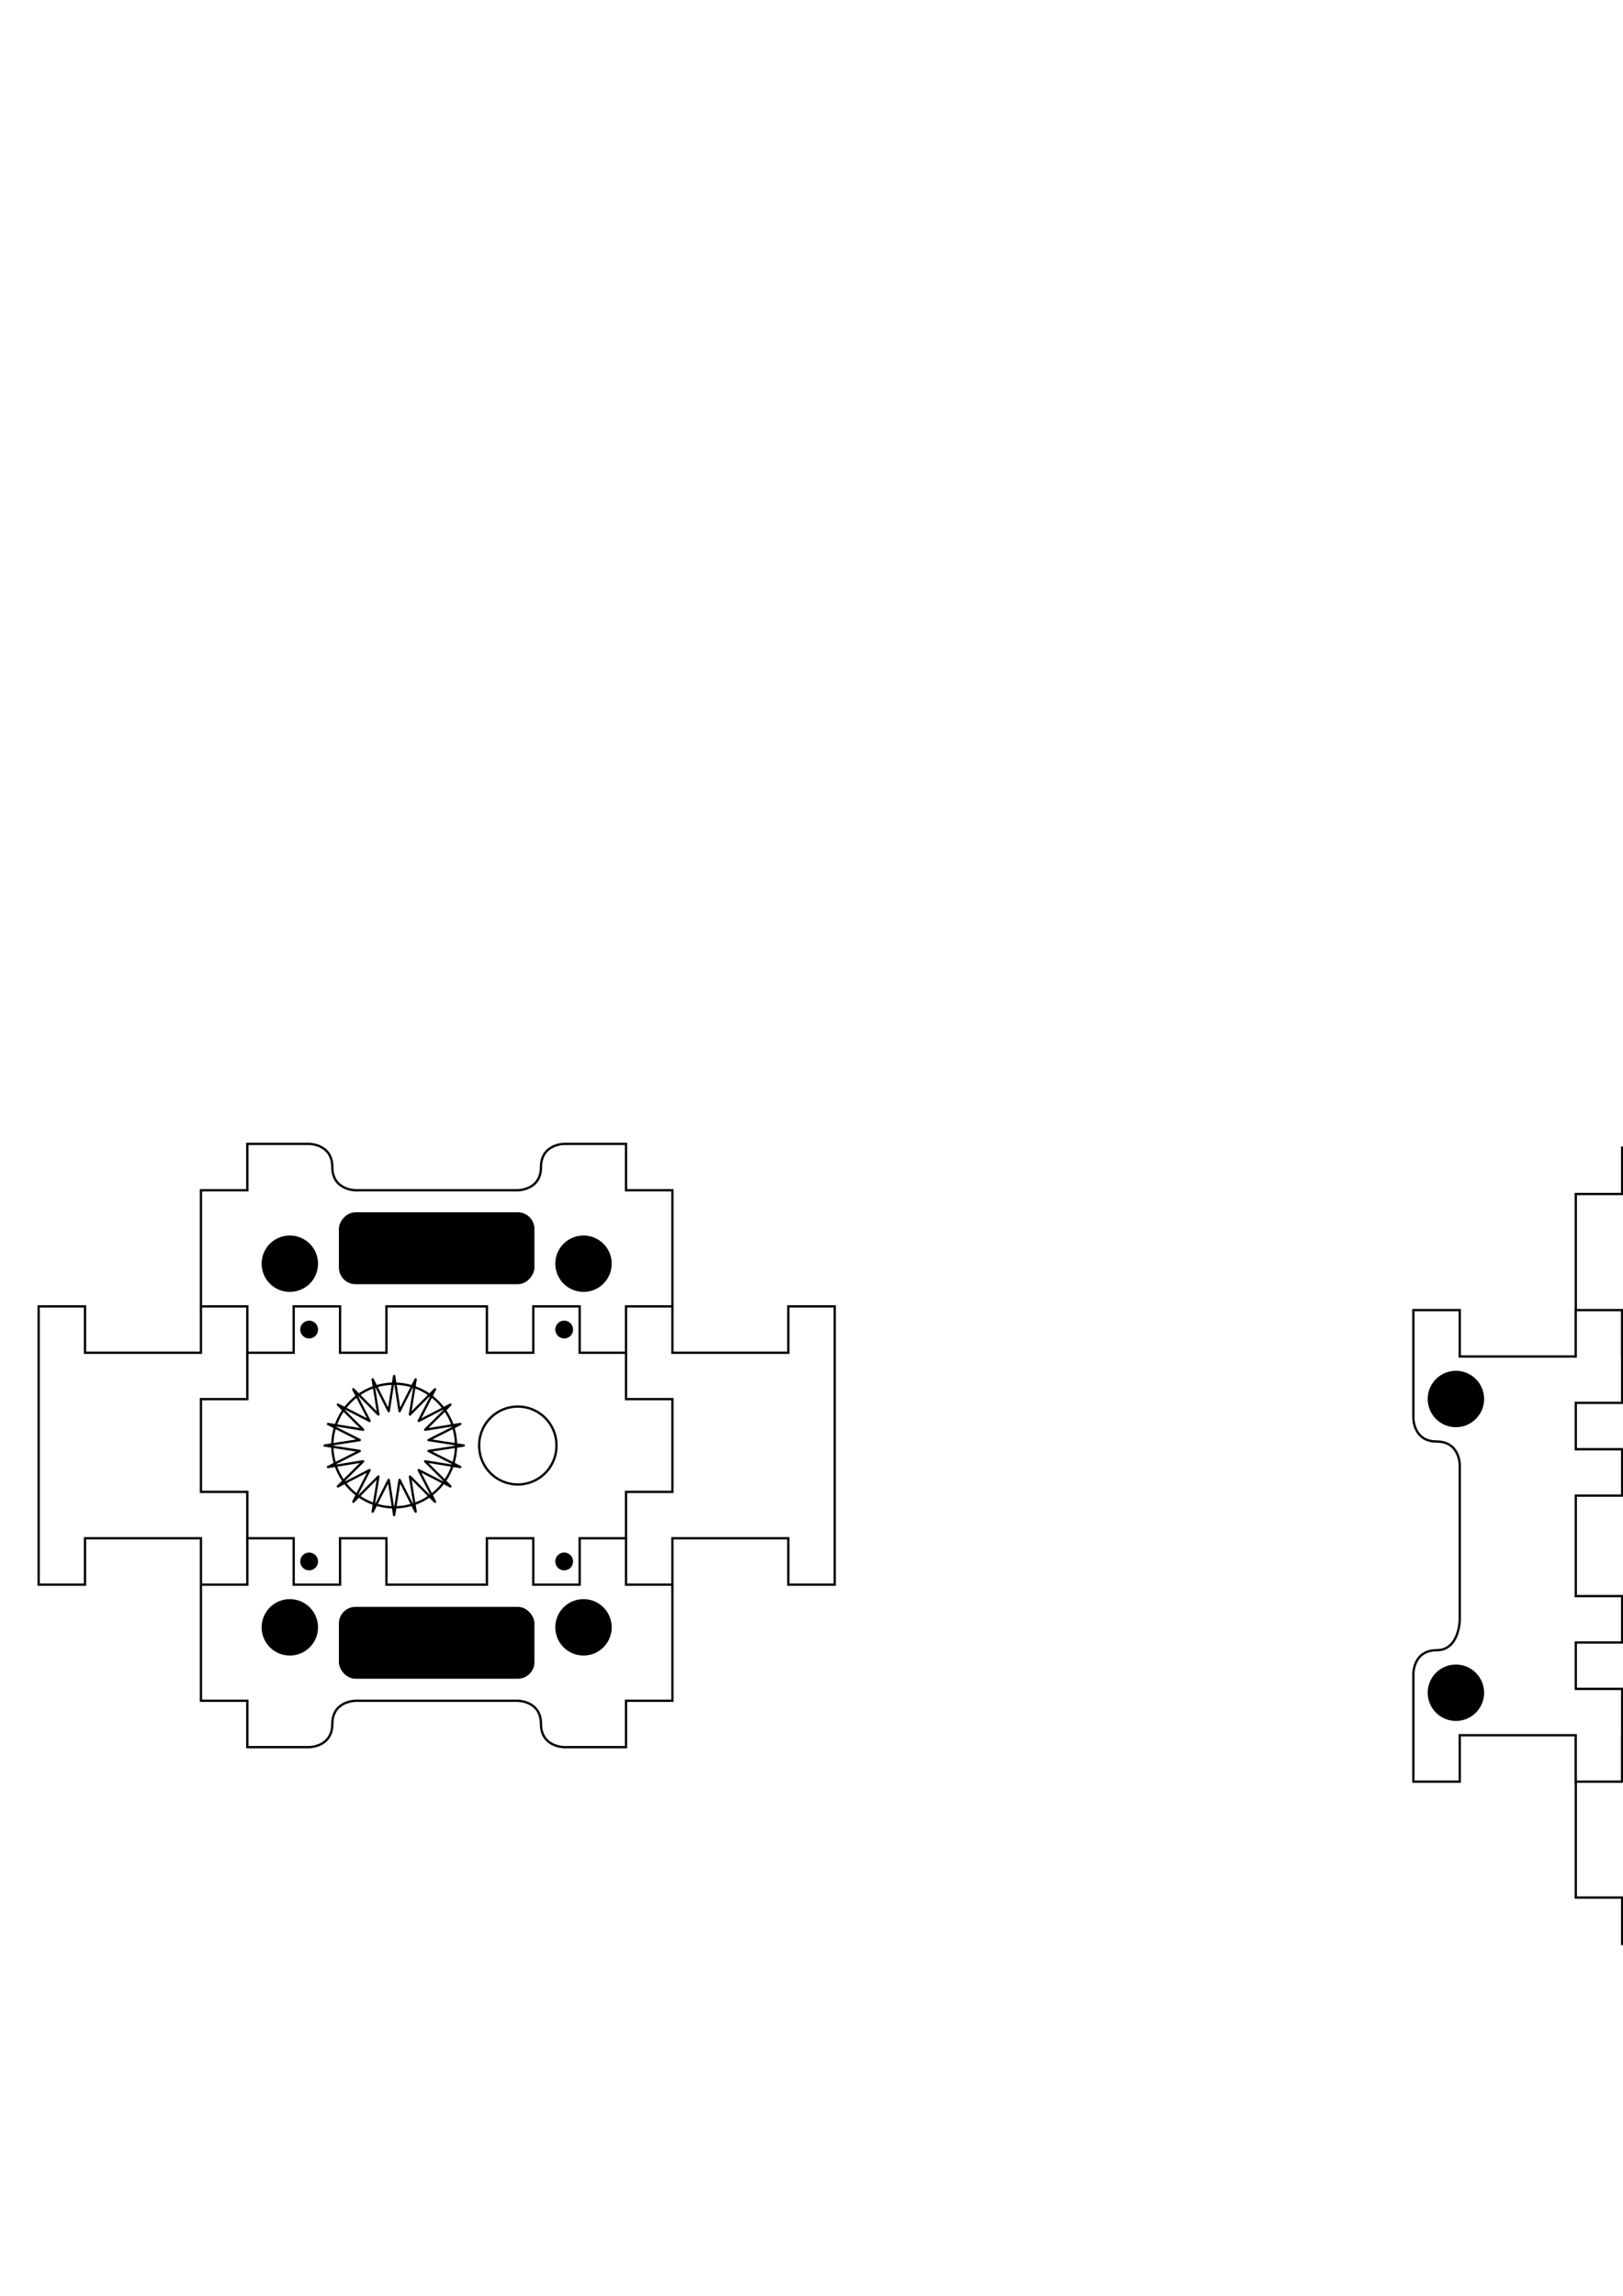 <?xml version="1.0" encoding="UTF-8" standalone="no"?>
<!-- Created with Inkscape (http://www.inkscape.org/) -->

<svg
   xmlns:dc="http://purl.org/dc/elements/1.1/"
   xmlns:cc="http://creativecommons.org/ns#"
   xmlns:rdf="http://www.w3.org/1999/02/22-rdf-syntax-ns#"
   xmlns:svg="http://www.w3.org/2000/svg"
   xmlns="http://www.w3.org/2000/svg"
   xmlns:sodipodi="http://sodipodi.sourceforge.net/DTD/sodipodi-0.dtd"
   xmlns:inkscape="http://www.inkscape.org/namespaces/inkscape"
   width="744.094"
   height="1052.362"
   id="svg2"
   version="1.1"
   inkscape:version="0.48.4 r9939"
   sodipodi:docname="minicnc.svg">
  <defs
     id="defs4" />
  <sodipodi:namedview
     id="base"
     pagecolor="#ffffff"
     bordercolor="#666666"
     borderopacity="1.0"
     inkscape:pageopacity="0.0"
     inkscape:pageshadow="2"
     inkscape:zoom="0.24748737"
     inkscape:cx="85.695276"
     inkscape:cy="311.63999"
     inkscape:document-units="mm"
     inkscape:current-layer="layer1"
     showgrid="true"
     showguides="true"
     inkscape:guide-bbox="true"
     inkscape:window-width="708"
     inkscape:window-height="423"
     inkscape:window-x="156"
     inkscape:window-y="156"
     inkscape:window-maximized="0">
    <inkscape:grid
       type="xygrid"
       id="grid2985"
       empspacing="5"
       visible="true"
       enabled="true"
       snapvisiblegridlinesonly="true"
       units="mm"
       spacingx="1mm"
       spacingy="1mm" />
    <sodipodi:guide
       orientation="0,1"
       position="35.433,637.795"
       id="guide4024" />
    <sodipodi:guide
       orientation="1,0"
       position="637.795,283.465"
       id="guide4026" />
  </sodipodi:namedview>
  <g
     inkscape:label="Layer 1"
     inkscape:groupmode="layer"
     id="layer1">
    <g
       id="g4028"
       style="stroke-width:0.035;stroke-miterlimit:4;stroke-dasharray:none">
      <g
         transform="translate(630.326,1.71)"
         style="stroke-width:1.063;stroke-miterlimit:4;stroke-dasharray:none"
         id="g4156-2">
        <g
           style="stroke-width:1.063;stroke-miterlimit:4;stroke-dasharray:none"
           id="g3921-3"
           transform="translate(8.9916992e-6,1.827)">
          <path
             transform="translate(0,-16)"
             d="m 148.819,666.142 c 0,1.957 -1.586,3.543 -3.543,3.543 -1.957,0 -3.543,-1.586 -3.543,-3.543 0,-1.957 1.586,-3.543 3.543,-3.543 1.957,0 3.543,1.586 3.543,3.543 z"
             sodipodi:ry="3.5433071"
             sodipodi:rx="3.5433071"
             sodipodi:cy="666.14172"
             sodipodi:cx="145.27559"
             id="path3786-3"
             style="stroke:#000000;stroke-width:1.063;stroke-linecap:round;stroke-linejoin:round;stroke-miterlimit:4;stroke-dasharray:none"
             sodipodi:type="arc" />
          <path
             transform="translate(0,-16)"
             d="m 258.661,666.142 c 0,1.957 -1.586,3.543 -3.543,3.543 -1.957,0 -3.543,-1.586 -3.543,-3.543 0,-1.957 1.586,-3.543 3.543,-3.543 1.957,0 3.543,1.586 3.543,3.543 z"
             sodipodi:ry="3.5433071"
             sodipodi:rx="3.5433071"
             sodipodi:cy="666.14172"
             sodipodi:cx="255.1181"
             id="path3790-4"
             style="stroke:#000000;stroke-width:1.063;stroke-linecap:round;stroke-linejoin:round;stroke-miterlimit:4;stroke-dasharray:none"
             sodipodi:type="arc" />
          <path
             transform="translate(0,-16)"
             d="m 148.819,775.984 c 0,1.957 -1.586,3.543 -3.543,3.543 -1.957,0 -3.543,-1.586 -3.543,-3.543 0,-1.957 1.586,-3.543 3.543,-3.543 1.957,0 3.543,1.586 3.543,3.543 z"
             sodipodi:ry="3.5433071"
             sodipodi:rx="3.5433071"
             sodipodi:cy="775.98425"
             sodipodi:cx="145.27559"
             id="path3792-1"
             style="stroke:#000000;stroke-width:1.063;stroke-linecap:round;stroke-linejoin:round;stroke-miterlimit:4;stroke-dasharray:none"
             sodipodi:type="arc" />
          <path
             transform="translate(0,-16)"
             d="m 258.661,775.984 c 0,1.957 -1.586,3.543 -3.543,3.543 -1.957,0 -3.543,-1.586 -3.543,-3.543 0,-1.957 1.586,-3.543 3.543,-3.543 1.957,0 3.543,1.586 3.543,3.543 z"
             sodipodi:ry="3.5433071"
             sodipodi:rx="3.5433071"
             sodipodi:cy="775.98425"
             sodipodi:cx="255.1181"
             id="path3794-1"
             style="stroke:#000000;stroke-width:1.063;stroke-linecap:round;stroke-linejoin:round;stroke-miterlimit:4;stroke-dasharray:none"
             sodipodi:type="arc" />
          <path
             transform="translate(-104.528,-31.945)"
             d="m 343.701,737.008 c 0,21.526 -17.45,38.976 -38.976,38.976 -21.526,0 -38.976,-17.45 -38.976,-38.976 0,-21.526 17.45,-38.976 38.976,-38.976 21.526,0 38.976,17.45 38.976,38.976 z"
             sodipodi:ry="38.976379"
             sodipodi:rx="38.976379"
             sodipodi:cy="737.00787"
             sodipodi:cx="304.7244"
             id="path3796-3"
             style="stroke:#000000;stroke-width:1.063;stroke-linecap:round;stroke-linejoin:round;stroke-miterlimit:4;stroke-dasharray:none"
             sodipodi:type="arc" />
        </g>
        <path
           style="fill:none;stroke:#000000;stroke-width:1.063;stroke-linecap:butt;stroke-linejoin:miter;stroke-miterlimit:4;stroke-opacity:1;stroke-dasharray:none"
           d="m 134.646,793.701 0,21.26 21.26,0 0,-21.26 21.26,0 0,21.26 46.063,0 0,-21.26 21.26,0 0,21.26 21.26,0 0,-21.26 21.26,0 0,-21.26 21.26,0 0,-21.26 -21.26,0 0,-21.26 21.26,0 0,-46.063 -21.26,0 0,-21.26 21.26,0 0,-21.26 -21.26,0 0,-21.26 -21.26,0 0,-21.26 -21.26,0 0,21.26 -21.26,0 0,-21.26 -46.063,0 0,21.26 -21.26,0 0,-21.26 -21.26,0 0,21.26 -21.26,0 0,21.26 -21.26,0 0,21.26 21.26,0 0,21.26 -21.26,0 0,46.063 21.26,0 0,21.26 -21.26,0 0,21.26 21.26,0 0,21.26 z"
           id="path3830-8"
           inkscape:connector-curvature="0"
           sodipodi:nodetypes="ccccccccccccccccccccccccccccccccccccccccccccccccccccc" />
        <path
           sodipodi:type="arc"
           style="stroke:#000000;stroke-width:1.063;stroke-linecap:round;stroke-linejoin:round;stroke-miterlimit:4;stroke-dasharray:none"
           id="path3913-7"
           sodipodi:cx="258.66141"
           sodipodi:cy="804.33069"
           sodipodi:rx="3.5433071"
           sodipodi:ry="3.5433071"
           d="m 262.205,804.331 c 0,1.957 -1.586,3.543 -3.543,3.543 -1.957,0 -3.543,-1.586 -3.543,-3.543 0,-1.957 1.586,-3.543 3.543,-3.543 1.957,0 3.543,1.586 3.543,3.543 z" />
        <path
           sodipodi:type="arc"
           style="stroke:#000000;stroke-width:1.063;stroke-linecap:round;stroke-linejoin:round;stroke-miterlimit:4;stroke-dasharray:none"
           id="path3915-4"
           sodipodi:cx="141.73228"
           sodipodi:cy="804.33069"
           sodipodi:rx="3.5433071"
           sodipodi:ry="3.5433071"
           d="m 145.276,804.331 c 0,1.957 -1.586,3.543 -3.543,3.543 -1.957,0 -3.543,-1.586 -3.543,-3.543 0,-1.957 1.586,-3.543 3.543,-3.543 1.957,0 3.543,1.586 3.543,3.543 z" />
        <g
           style="stroke-width:1.063;stroke-miterlimit:4;stroke-dasharray:none"
           id="g3956-2">
          <path
             sodipodi:nodetypes="ccccccccsccscccccccc"
             inkscape:connector-curvature="0"
             id="path3885-7"
             d="m 287.008,793.701 0,21.26 21.26,0 0,-21.26 53.15,0 0,21.26 21.26,0 0,-49.606 c 0,0 0,-10.63 -10.63,-10.63 -10.63,0 -10.63,-14.173 -10.63,-14.173 l 0,-70.866 c 0,0 0,-10.63 10.63,-10.63 10.63,0 10.63,-10.63 10.63,-10.63 l 0,-49.606 -21.26,0 0,21.26 -53.15,0 0,-21.26 -21.26,0 0,21.26"
             style="fill:none;stroke:#000000;stroke-width:1.063;stroke-linecap:butt;stroke-linejoin:miter;stroke-miterlimit:4;stroke-opacity:1;stroke-dasharray:none" />
          <path
             d="m 375.591,774.213 c 0,6.849 -5.552,12.402 -12.402,12.402 -6.849,0 -12.402,-5.552 -12.402,-12.402 0,-6.849 5.552,-12.402 12.402,-12.402 6.849,0 12.402,5.552 12.402,12.402 z"
             sodipodi:ry="12.401575"
             sodipodi:rx="12.401575"
             sodipodi:cy="774.21259"
             sodipodi:cx="363.18896"
             id="path3909-7"
             style="stroke:#000000;stroke-width:1.063;stroke-linecap:round;stroke-linejoin:round;stroke-miterlimit:4;stroke-dasharray:none"
             sodipodi:type="arc" />
          <path
             d="m 375.591,639.567 c 0,6.849 -5.552,12.402 -12.402,12.402 -6.849,0 -12.402,-5.552 -12.402,-12.402 0,-6.849 5.552,-12.402 12.402,-12.402 6.849,0 12.402,5.552 12.402,12.402 z"
             sodipodi:ry="12.401575"
             sodipodi:rx="12.401575"
             sodipodi:cy="639.56689"
             sodipodi:cx="363.18896"
             id="path3919-9"
             style="stroke:#000000;stroke-width:1.063;stroke-linecap:round;stroke-linejoin:round;stroke-miterlimit:4;stroke-dasharray:none"
             sodipodi:type="arc" />
        </g>
        <g
           style="stroke-width:1.063;stroke-miterlimit:4;stroke-dasharray:none"
           id="g3961-3">
          <path
             sodipodi:nodetypes="cccccsccsccccc"
             inkscape:connector-curvature="0"
             id="path3881-1"
             d="m 308.268,814.961 0,53.15 -21.26,0 0,21.26 -28.346,0 c 0,0 -10.63,0 -10.63,-10.63 0,-10.63 -10.63,-10.63 -10.63,-10.63 l -74.409,0 c 0,0 -10.63,0 -10.63,10.63 0,10.63 -10.63,10.63 -10.63,10.63 l -28.346,0 0,-21.26 -21.26,0 0,-53.15"
             style="fill:none;stroke:#000000;stroke-width:1.063;stroke-linecap:butt;stroke-linejoin:miter;stroke-miterlimit:4;stroke-opacity:1;stroke-dasharray:none" />
          <path
             d="m 145.276,834.449 c 0,6.849 -5.552,12.402 -12.402,12.402 -6.849,0 -12.402,-5.552 -12.402,-12.402 0,-6.849 5.552,-12.402 12.402,-12.402 6.849,0 12.402,5.552 12.402,12.402 z"
             sodipodi:ry="12.401575"
             sodipodi:rx="12.401575"
             sodipodi:cy="834.44879"
             sodipodi:cx="132.87401"
             id="path3950-9"
             style="stroke:#000000;stroke-width:1.063;stroke-linecap:round;stroke-linejoin:round;stroke-miterlimit:4;stroke-dasharray:none"
             sodipodi:type="arc" />
          <path
             d="m 279.921,834.449 c 0,6.849 -5.552,12.402 -12.402,12.402 -6.849,0 -12.402,-5.552 -12.402,-12.402 0,-6.849 5.552,-12.402 12.402,-12.402 6.849,0 12.402,5.552 12.402,12.402 z"
             sodipodi:ry="12.401575"
             sodipodi:rx="12.401575"
             sodipodi:cy="834.44879"
             sodipodi:cx="267.51968"
             id="path3952-86"
             style="stroke:#000000;stroke-width:1.063;stroke-linecap:round;stroke-linejoin:round;stroke-miterlimit:4;stroke-dasharray:none"
             sodipodi:type="arc" />
          <rect
             ry="7.087"
             y="825.591"
             x="155.906"
             height="31.89"
             width="88.583"
             id="rect3954-5"
             style="stroke:#000000;stroke-width:1.063;stroke-linecap:round;stroke-linejoin:round;stroke-miterlimit:4;stroke-dasharray:none" />
        </g>
        <g
           style="stroke-width:1.063;stroke-miterlimit:4;stroke-dasharray:none"
           transform="matrix(1,0,0,-1,0,1413.706)"
           id="g3961-9-0">
          <path
             sodipodi:nodetypes="cccccsccsccccc"
             inkscape:connector-curvature="0"
             id="path3881-4-2"
             d="m 308.268,814.961 0,53.15 -21.26,0 0,21.26 -28.346,0 c 0,0 -10.63,0 -10.63,-10.63 0,-10.63 -10.63,-10.63 -10.63,-10.63 l -74.409,0 c 0,0 -10.63,0 -10.63,10.63 0,10.63 -10.63,10.63 -10.63,10.63 l -28.346,0 0,-21.26 -21.26,0 0,-53.15"
             style="fill:none;stroke:#000000;stroke-width:1.063;stroke-linecap:butt;stroke-linejoin:miter;stroke-miterlimit:4;stroke-opacity:1;stroke-dasharray:none" />
          <path
             d="m 145.276,834.449 c 0,6.849 -5.552,12.402 -12.402,12.402 -6.849,0 -12.402,-5.552 -12.402,-12.402 0,-6.849 5.552,-12.402 12.402,-12.402 6.849,0 12.402,5.552 12.402,12.402 z"
             sodipodi:ry="12.401575"
             sodipodi:rx="12.401575"
             sodipodi:cy="834.44879"
             sodipodi:cx="132.87401"
             id="path3950-8-8"
             style="stroke:#000000;stroke-width:1.063;stroke-linecap:round;stroke-linejoin:round;stroke-miterlimit:4;stroke-dasharray:none"
             sodipodi:type="arc" />
          <path
             d="m 279.921,834.449 c 0,6.849 -5.552,12.402 -12.402,12.402 -6.849,0 -12.402,-5.552 -12.402,-12.402 0,-6.849 5.552,-12.402 12.402,-12.402 6.849,0 12.402,5.552 12.402,12.402 z"
             sodipodi:ry="12.401575"
             sodipodi:rx="12.401575"
             sodipodi:cy="834.44879"
             sodipodi:cx="267.51968"
             id="path3952-8-6"
             style="stroke:#000000;stroke-width:1.063;stroke-linecap:round;stroke-linejoin:round;stroke-miterlimit:4;stroke-dasharray:none"
             sodipodi:type="arc" />
          <rect
             ry="7.087"
             y="825.591"
             x="155.906"
             height="31.89"
             width="88.583"
             id="rect3954-2-0"
             style="stroke:#000000;stroke-width:1.063;stroke-linecap:round;stroke-linejoin:round;stroke-miterlimit:4;stroke-dasharray:none" />
        </g>
        <g
           style="stroke-width:1.063;stroke-miterlimit:4;stroke-dasharray:none"
           transform="matrix(-1,0,0,1,400.347,0)"
           id="g3956-4-2">
          <path
             sodipodi:nodetypes="ccccccccsccscccccccc"
             inkscape:connector-curvature="0"
             id="path3885-5-4"
             d="m 287.008,793.701 0,21.26 21.26,0 0,-21.26 53.15,0 0,21.26 21.26,0 0,-49.606 c 0,0 0,-10.63 -10.63,-10.63 -10.63,0 -10.63,-14.173 -10.63,-14.173 l 0,-70.866 c 0,0 0,-10.63 10.63,-10.63 10.63,0 10.63,-10.63 10.63,-10.63 l 0,-49.606 -21.26,0 0,21.26 -53.15,0 0,-21.26 -21.26,0 0,21.26"
             style="fill:none;stroke:#000000;stroke-width:1.063;stroke-linecap:butt;stroke-linejoin:miter;stroke-miterlimit:4;stroke-opacity:1;stroke-dasharray:none" />
          <path
             d="m 375.591,774.213 c 0,6.849 -5.552,12.402 -12.402,12.402 -6.849,0 -12.402,-5.552 -12.402,-12.402 0,-6.849 5.552,-12.402 12.402,-12.402 6.849,0 12.402,5.552 12.402,12.402 z"
             sodipodi:ry="12.401575"
             sodipodi:rx="12.401575"
             sodipodi:cy="774.21259"
             sodipodi:cx="363.18896"
             id="path3909-5-8"
             style="stroke:#000000;stroke-width:1.063;stroke-linecap:round;stroke-linejoin:round;stroke-miterlimit:4;stroke-dasharray:none"
             sodipodi:type="arc" />
          <path
             d="m 375.591,639.567 c 0,6.849 -5.552,12.402 -12.402,12.402 -6.849,0 -12.402,-5.552 -12.402,-12.402 0,-6.849 5.552,-12.402 12.402,-12.402 6.849,0 12.402,5.552 12.402,12.402 z"
             sodipodi:ry="12.401575"
             sodipodi:rx="12.401575"
             sodipodi:cy="639.56689"
             sodipodi:cx="363.18896"
             id="path3919-1-6"
             style="stroke:#000000;stroke-width:1.063;stroke-linecap:round;stroke-linejoin:round;stroke-miterlimit:4;stroke-dasharray:none"
             sodipodi:type="arc" />
        </g>
        <path
           sodipodi:type="arc"
           style="stroke:#000000;stroke-width:1.063;stroke-linecap:round;stroke-linejoin:round;stroke-miterlimit:4;stroke-dasharray:none"
           id="path4187-5"
           sodipodi:cx="141.73228"
           sodipodi:cy="609.44879"
           sodipodi:rx="3.5433071"
           sodipodi:ry="3.5433071"
           d="m 145.276,609.449 c 0,1.957 -1.586,3.543 -3.543,3.543 -1.957,0 -3.543,-1.586 -3.543,-3.543 0,-1.957 1.586,-3.543 3.543,-3.543 1.957,0 3.543,1.586 3.543,3.543 z" />
        <path
           sodipodi:type="arc"
           style="stroke:#000000;stroke-width:1.063;stroke-linecap:round;stroke-linejoin:round;stroke-miterlimit:4;stroke-dasharray:none"
           id="path4189-0"
           sodipodi:cx="258.66141"
           sodipodi:cy="609.44879"
           sodipodi:rx="3.5433071"
           sodipodi:ry="3.5433071"
           d="m 262.205,609.449 c 0,1.957 -1.586,3.543 -3.543,3.543 -1.957,0 -3.543,-1.586 -3.543,-3.543 0,-1.957 1.586,-3.543 3.543,-3.543 1.957,0 3.543,1.586 3.543,3.543 z" />
      </g>
      <g
         id="g4364">
        <path
           style="fill:none;stroke:#000000;stroke-width:1.063;stroke-linecap:butt;stroke-linejoin:miter;stroke-miterlimit:4;stroke-opacity:1;stroke-dasharray:none"
           d="m 134.646,705.118 0,21.26 21.26,0 0,-21.26 21.26,0 0,21.26 46.063,0 0,-21.26 21.26,0 0,21.26 21.26,0 0,-21.26 21.26,0 0,-21.26 21.26,0 0,-42.52 -21.26,0 0,-21.26 -21.26,0 0,-21.26 -21.26,0 0,21.26 -21.26,0 0,-21.26 -46.063,0 0,21.26 -21.26,0 0,-21.26 -21.26,0 0,21.26 -21.26,0 0,21.26 -21.26,0 -6e-6,42.52 21.26,0 0,21.26 z"
           id="path3830"
           inkscape:connector-curvature="0"
           sodipodi:nodetypes="ccccccccccccccccccccccccccccccccccccc" />
        <g
           style="stroke-width:1.063;stroke-miterlimit:4;stroke-dasharray:none"
           id="g3956">
          <path
             sodipodi:nodetypes="cccccccccccccc"
             inkscape:connector-curvature="0"
             id="path3885"
             d="m 287.008,705.118 0,21.26 21.26,0 0,-21.26 53.15,0 0,21.26 21.26,0 c 0,-79.71 0,-51.974 0,-127.559 l -21.26,0 0,21.26 -53.15,0 0,-21.26 -21.26,0 0,21.26"
             style="fill:none;stroke:#000000;stroke-width:1.063;stroke-linecap:butt;stroke-linejoin:miter;stroke-miterlimit:4;stroke-opacity:1;stroke-dasharray:none" />
        </g>
        <g
           transform="translate(0,-88.505)"
           style="stroke-width:1.063;stroke-miterlimit:4;stroke-dasharray:none"
           id="g3961">
          <path
             sodipodi:nodetypes="cccccsccsccccc"
             inkscape:connector-curvature="0"
             id="path3881"
             d="m 308.268,814.961 0,53.15 -21.26,0 0,21.26 -28.346,0 c 0,0 -10.63,0 -10.63,-10.63 0,-10.63 -10.63,-10.63 -10.63,-10.63 l -74.409,0 c 0,0 -10.63,0 -10.63,10.63 0,10.63 -10.63,10.63 -10.63,10.63 l -28.346,0 0,-21.26 -21.26,0 0,-53.15"
             style="fill:none;stroke:#000000;stroke-width:1.063;stroke-linecap:butt;stroke-linejoin:miter;stroke-miterlimit:4;stroke-opacity:1;stroke-dasharray:none" />
          <path
             d="m 145.276,834.449 c 0,6.849 -5.552,12.402 -12.402,12.402 -6.849,0 -12.402,-5.552 -12.402,-12.402 0,-6.849 5.552,-12.402 12.402,-12.402 6.849,0 12.402,5.552 12.402,12.402 z"
             sodipodi:ry="12.401575"
             sodipodi:rx="12.401575"
             sodipodi:cy="834.44879"
             sodipodi:cx="132.87401"
             id="path3950"
             style="stroke:#000000;stroke-width:1.063;stroke-linecap:round;stroke-linejoin:round;stroke-miterlimit:4;stroke-dasharray:none"
             sodipodi:type="arc" />
          <path
             d="m 279.921,834.449 c 0,6.849 -5.552,12.402 -12.402,12.402 -6.849,0 -12.402,-5.552 -12.402,-12.402 0,-6.849 5.552,-12.402 12.402,-12.402 6.849,0 12.402,5.552 12.402,12.402 z"
             sodipodi:ry="12.401575"
             sodipodi:rx="12.401575"
             sodipodi:cy="834.44879"
             sodipodi:cx="267.51968"
             id="path3952"
             style="stroke:#000000;stroke-width:1.063;stroke-linecap:round;stroke-linejoin:round;stroke-miterlimit:4;stroke-dasharray:none"
             sodipodi:type="arc" />
          <rect
             ry="7.087"
             y="825.591"
             x="155.906"
             height="31.89"
             width="88.583"
             id="rect3954"
             style="stroke:#000000;stroke-width:1.063;stroke-linecap:round;stroke-linejoin:round;stroke-miterlimit:4;stroke-dasharray:none" />
        </g>
        <g
           style="stroke-width:1.063;stroke-miterlimit:4;stroke-dasharray:none"
           transform="matrix(1,0,0,-1,0,1413.706)"
           id="g3961-9">
          <path
             sodipodi:nodetypes="cccccsccsccccc"
             inkscape:connector-curvature="0"
             id="path3881-4"
             d="m 308.268,814.961 0,53.15 -21.26,0 0,21.26 -28.346,0 c 0,0 -10.63,0 -10.63,-10.63 0,-10.63 -10.63,-10.63 -10.63,-10.63 l -74.409,0 c 0,0 -10.63,0 -10.63,10.63 0,10.63 -10.63,10.63 -10.63,10.63 l -28.346,0 0,-21.26 -21.26,0 0,-53.15"
             style="fill:none;stroke:#000000;stroke-width:1.063;stroke-linecap:butt;stroke-linejoin:miter;stroke-miterlimit:4;stroke-opacity:1;stroke-dasharray:none" />
          <path
             d="m 145.276,834.449 c 0,6.849 -5.552,12.402 -12.402,12.402 -6.849,0 -12.402,-5.552 -12.402,-12.402 0,-6.849 5.552,-12.402 12.402,-12.402 6.849,0 12.402,5.552 12.402,12.402 z"
             sodipodi:ry="12.401575"
             sodipodi:rx="12.401575"
             sodipodi:cy="834.44879"
             sodipodi:cx="132.87401"
             id="path3950-8"
             style="stroke:#000000;stroke-width:1.063;stroke-linecap:round;stroke-linejoin:round;stroke-miterlimit:4;stroke-dasharray:none"
             sodipodi:type="arc" />
          <path
             d="m 279.921,834.449 c 0,6.849 -5.552,12.402 -12.402,12.402 -6.849,0 -12.402,-5.552 -12.402,-12.402 0,-6.849 5.552,-12.402 12.402,-12.402 6.849,0 12.402,5.552 12.402,12.402 z"
             sodipodi:ry="12.401575"
             sodipodi:rx="12.401575"
             sodipodi:cy="834.44879"
             sodipodi:cx="267.51968"
             id="path3952-8"
             style="stroke:#000000;stroke-width:1.063;stroke-linecap:round;stroke-linejoin:round;stroke-miterlimit:4;stroke-dasharray:none"
             sodipodi:type="arc" />
          <rect
             ry="7.087"
             y="825.591"
             x="155.906"
             height="31.89"
             width="88.583"
             id="rect3954-2"
             style="stroke:#000000;stroke-width:1.063;stroke-linecap:round;stroke-linejoin:round;stroke-miterlimit:4;stroke-dasharray:none" />
        </g>
        <path
           sodipodi:type="arc"
           style="stroke:#000000;stroke-width:1.063;stroke-linecap:round;stroke-linejoin:round;stroke-miterlimit:4;stroke-dasharray:none"
           id="path4187"
           sodipodi:cx="141.73228"
           sodipodi:cy="609.44879"
           sodipodi:rx="3.5433071"
           sodipodi:ry="3.5433071"
           d="m 145.276,609.449 a 3.543,3.543 0 1 1 -7.087,0 3.543,3.543 0 1 1 7.087,0 z" />
        <path
           sodipodi:type="arc"
           style="stroke:#000000;stroke-width:1.063;stroke-linecap:round;stroke-linejoin:round;stroke-miterlimit:4;stroke-dasharray:none"
           id="path4189"
           sodipodi:cx="258.66141"
           sodipodi:cy="609.44879"
           sodipodi:rx="3.5433071"
           sodipodi:ry="3.5433071"
           d="m 262.205,609.449 a 3.543,3.543 0 1 1 -7.087,0 3.543,3.543 0 1 1 7.087,0 z" />
        <path
           sodipodi:type="arc"
           style="stroke:#000000;stroke-width:1.063;stroke-linecap:round;stroke-linejoin:round;stroke-miterlimit:4;stroke-dasharray:none"
           id="path4296"
           sodipodi:cx="258.66141"
           sodipodi:cy="715.74799"
           sodipodi:rx="3.5433071"
           sodipodi:ry="3.5433071"
           d="m 262.205,715.748 a 3.543,3.543 0 1 1 -7.087,0 3.543,3.543 0 1 1 7.087,0 z" />
        <path
           sodipodi:type="arc"
           style="stroke:#000000;stroke-width:1.063;stroke-linecap:round;stroke-linejoin:round;stroke-miterlimit:4;stroke-dasharray:none"
           id="path4298"
           sodipodi:cx="141.73228"
           sodipodi:cy="715.74799"
           sodipodi:rx="3.5433071"
           sodipodi:ry="3.5433071"
           d="m 145.276,715.748 a 3.543,3.543 0 1 1 -7.087,0 3.543,3.543 0 1 1 7.087,0 z" />
        <g
           style="stroke-width:1.063;stroke-miterlimit:4;stroke-dasharray:none"
           id="g3956-1"
           transform="matrix(-1,0,0,1,400.393,0)">
          <path
             sodipodi:nodetypes="cccccccccccccc"
             inkscape:connector-curvature="0"
             id="path3885-3"
             d="m 287.008,705.118 0,21.26 21.26,0 0,-21.26 53.15,0 0,21.26 21.26,0 c 0,-79.71 0,-51.974 0,-127.559 l -21.26,0 0,21.26 -53.15,0 0,-21.26 -21.26,0 0,21.26"
             style="fill:none;stroke:#000000;stroke-width:1.063;stroke-linecap:butt;stroke-linejoin:miter;stroke-miterlimit:4;stroke-opacity:1;stroke-dasharray:none" />
        </g>
      </g>
      <path
         sodipodi:type="star"
         style="fill:none;stroke:#000000;stroke-width:1.063;stroke-linecap:round;stroke-linejoin:round;stroke-miterlimit:4;stroke-dasharray:none"
         id="path4418"
         sodipodi:sides="20"
         sodipodi:cx="180.70866"
         sodipodi:cy="662.5984"
         sodipodi:r1="31.889764"
         sodipodi:r2="15.944881"
         sodipodi:arg1="0"
         sodipodi:arg2="0.15707963"
         inkscape:flatsided="false"
         inkscape:rounded="0"
         inkscape:randomized="0"
         d="m 212.598,662.598 -16.141,2.494 14.58,7.36 -16.122,-2.616 11.592,11.506 -14.525,-7.47 7.47,14.525 -11.506,-11.592 2.616,16.122 -7.36,-14.58 -2.494,16.141 -2.494,-16.141 -7.36,14.58 2.616,-16.122 -11.506,11.592 7.47,-14.525 -14.525,7.47 11.592,-11.506 -16.122,2.616 14.58,-7.36 -16.141,-2.494 16.141,-2.494 -14.58,-7.36 16.122,2.616 -11.592,-11.505 14.525,7.47 -7.47,-14.525 11.506,11.592 -2.616,-16.122 7.36,14.58 2.494,-16.141 2.494,16.141 7.36,-14.58 -2.616,16.122 11.506,-11.592 -7.47,14.525 14.525,-7.47 -11.592,11.505 16.122,-2.616 -14.58,7.36 z" />
      <path
         sodipodi:type="arc"
         style="fill:none;stroke:#000000;stroke-width:1.063;stroke-linecap:round;stroke-linejoin:round;stroke-miterlimit:4;stroke-dasharray:none"
         id="path4420"
         sodipodi:cx="180.70866"
         sodipodi:cy="662.59839"
         sodipodi:rx="28.346457"
         sodipodi:ry="28.346457"
         d="m 209.055,662.598 a 28.346,28.346 0 1 1 -56.693,0 28.346,28.346 0 1 1 56.693,0 z" />
      <path
         sodipodi:type="arc"
         style="fill:none;stroke:#000000;stroke-width:1.063;stroke-linecap:round;stroke-linejoin:round;stroke-miterlimit:4;stroke-dasharray:none"
         id="path4422"
         sodipodi:cx="237.40158"
         sodipodi:cy="662.59839"
         sodipodi:rx="17.716536"
         sodipodi:ry="17.716536"
         d="m 255.118,662.598 a 17.717,17.717 0 1 1 -35.433,0 17.717,17.717 0 1 1 35.433,0 z" />
    </g>
  </g>
</svg>
